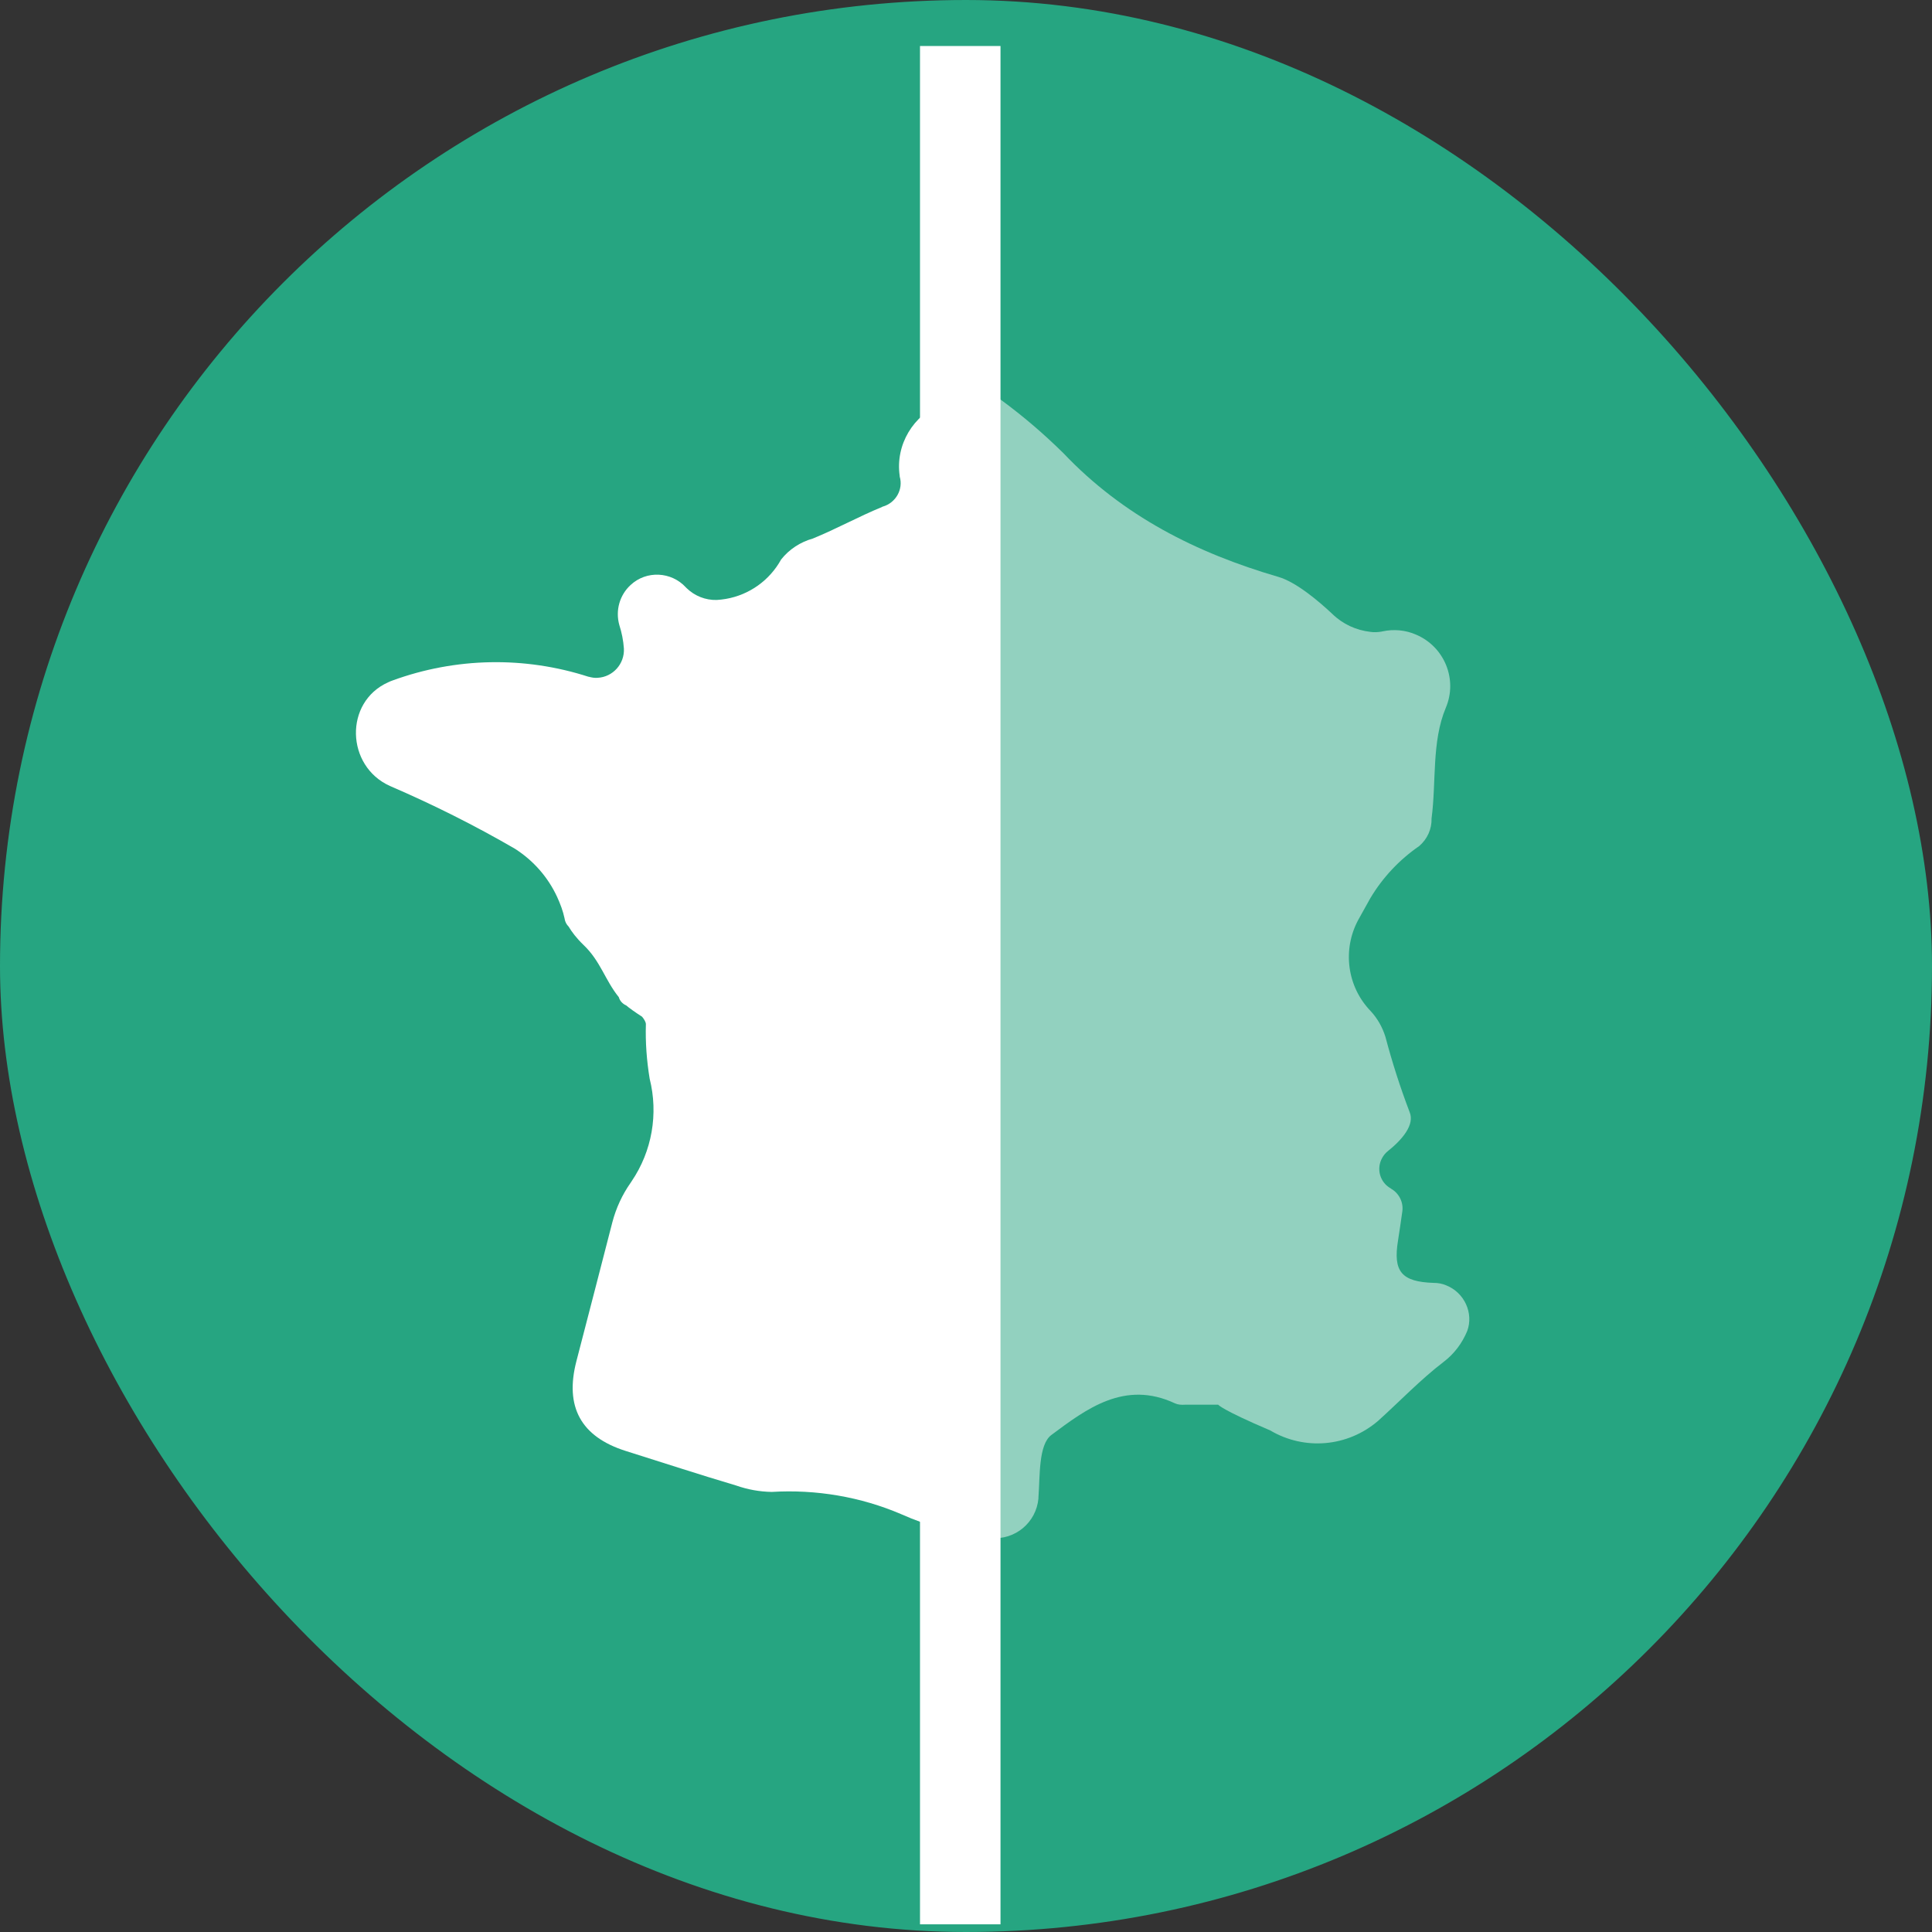<svg width="42" height="42" viewBox="0 0 42 42" fill="none" xmlns="http://www.w3.org/2000/svg">
<rect x="0" y="0" width="42" height="42" fill="#333333" stroke="none"/>
<g clip-path="url(#clip0_94_9731)">
  <rect x="0.5" y="0.5" width="41" height="41" rx="20.5" stroke="#26A581" fill="#26A581"/>
<path d="M31.436 27.941C31.354 27.906 31.261 27.889 31.173 27.889H31.168C30.468 27.866 30.281 27.644 30.392 26.967C30.427 26.751 30.456 26.535 30.485 26.337C30.514 26.139 30.415 25.941 30.24 25.841L30.234 25.835C30.001 25.707 29.913 25.41 30.048 25.171C30.077 25.118 30.118 25.066 30.17 25.025C30.491 24.768 30.759 24.447 30.643 24.173C30.438 23.636 30.263 23.088 30.118 22.54C30.053 22.33 29.943 22.137 29.797 21.98C29.283 21.449 29.178 20.644 29.528 19.996C29.616 19.839 29.703 19.681 29.791 19.524C30.059 19.075 30.421 18.69 30.853 18.392C31.028 18.241 31.127 18.025 31.121 17.791C31.226 16.998 31.121 16.123 31.43 15.388C31.693 14.77 31.401 14.058 30.783 13.796C30.555 13.696 30.298 13.673 30.053 13.726C30.048 13.726 30.036 13.731 30.03 13.731C29.954 13.743 29.873 13.749 29.797 13.737C29.482 13.702 29.19 13.568 28.963 13.346C28.665 13.066 28.175 12.652 27.79 12.541C26.011 12.022 24.413 11.217 23.118 9.852C22.692 9.432 22.243 9.047 21.758 8.691C21.624 8.581 21.455 8.528 21.286 8.54C21.193 8.563 21.099 8.586 21.012 8.61V33.337C21.07 33.349 21.128 33.372 21.187 33.384C21.303 33.407 21.426 33.425 21.543 33.436C22.068 33.483 22.528 33.098 22.575 32.573C22.575 32.567 22.575 32.561 22.575 32.556V32.55C22.61 32.083 22.575 31.406 22.855 31.196C23.613 30.631 24.448 29.995 25.544 30.508C25.608 30.537 25.684 30.543 25.766 30.537H26.483C26.483 30.537 26.548 30.642 27.615 31.097C28.356 31.535 29.295 31.459 29.96 30.887C30.433 30.461 30.876 29.995 31.378 29.61C31.611 29.435 31.786 29.201 31.897 28.933C32.037 28.548 31.838 28.099 31.436 27.941Z" fill="#92D1BF"/>
<path d="M20.487 8.768C19.857 9.018 19.46 9.666 19.559 10.348V10.36C19.641 10.64 19.472 10.932 19.192 11.013C19.186 11.013 19.18 11.013 19.18 11.019C18.667 11.229 18.183 11.498 17.669 11.708C17.401 11.783 17.156 11.941 16.981 12.163C16.73 12.618 16.287 12.933 15.779 13.02C15.715 13.032 15.645 13.038 15.581 13.043C15.336 13.049 15.103 12.956 14.928 12.787C14.922 12.781 14.916 12.775 14.91 12.769C14.595 12.425 14.053 12.396 13.709 12.717C13.469 12.938 13.376 13.271 13.463 13.586C13.516 13.749 13.551 13.924 13.563 14.099C13.58 14.432 13.323 14.718 12.991 14.735C12.927 14.741 12.863 14.729 12.799 14.712H12.793C11.404 14.263 9.905 14.292 8.534 14.793C8.499 14.805 8.47 14.817 8.435 14.834C7.479 15.266 7.519 16.654 8.476 17.086C9.409 17.488 10.319 17.943 11.194 18.451C11.597 18.708 11.912 19.069 12.11 19.495C12.18 19.647 12.239 19.804 12.274 19.968V19.973C12.285 20.038 12.314 20.096 12.361 20.143C12.431 20.259 12.53 20.393 12.688 20.545C13.055 20.895 13.154 21.309 13.452 21.677C13.475 21.758 13.534 21.823 13.615 21.858C13.674 21.91 13.796 21.998 13.959 22.103C14.006 22.161 14.041 22.219 14.041 22.266C14.029 22.663 14.059 23.059 14.123 23.45C14.315 24.214 14.175 25.025 13.732 25.678L13.709 25.713C13.528 25.97 13.393 26.262 13.312 26.571C12.973 27.889 12.938 28.018 12.53 29.593C12.274 30.584 12.629 31.232 13.598 31.541C14.397 31.792 15.196 32.054 16.001 32.293C16.252 32.381 16.509 32.428 16.777 32.433C17.739 32.375 18.708 32.538 19.594 32.918C19.88 33.046 20.178 33.151 20.481 33.238V8.768H20.487Z" fill="white"/>
<path d="M21.75 1H20V41.833H21.75V1Z" fill="white"/>
</g>
<defs>
<clipPath id="clip0_94_9731">
<rect width="42" height="42" rx="21" fill="white"/>
</clipPath>
</defs>
</svg>
